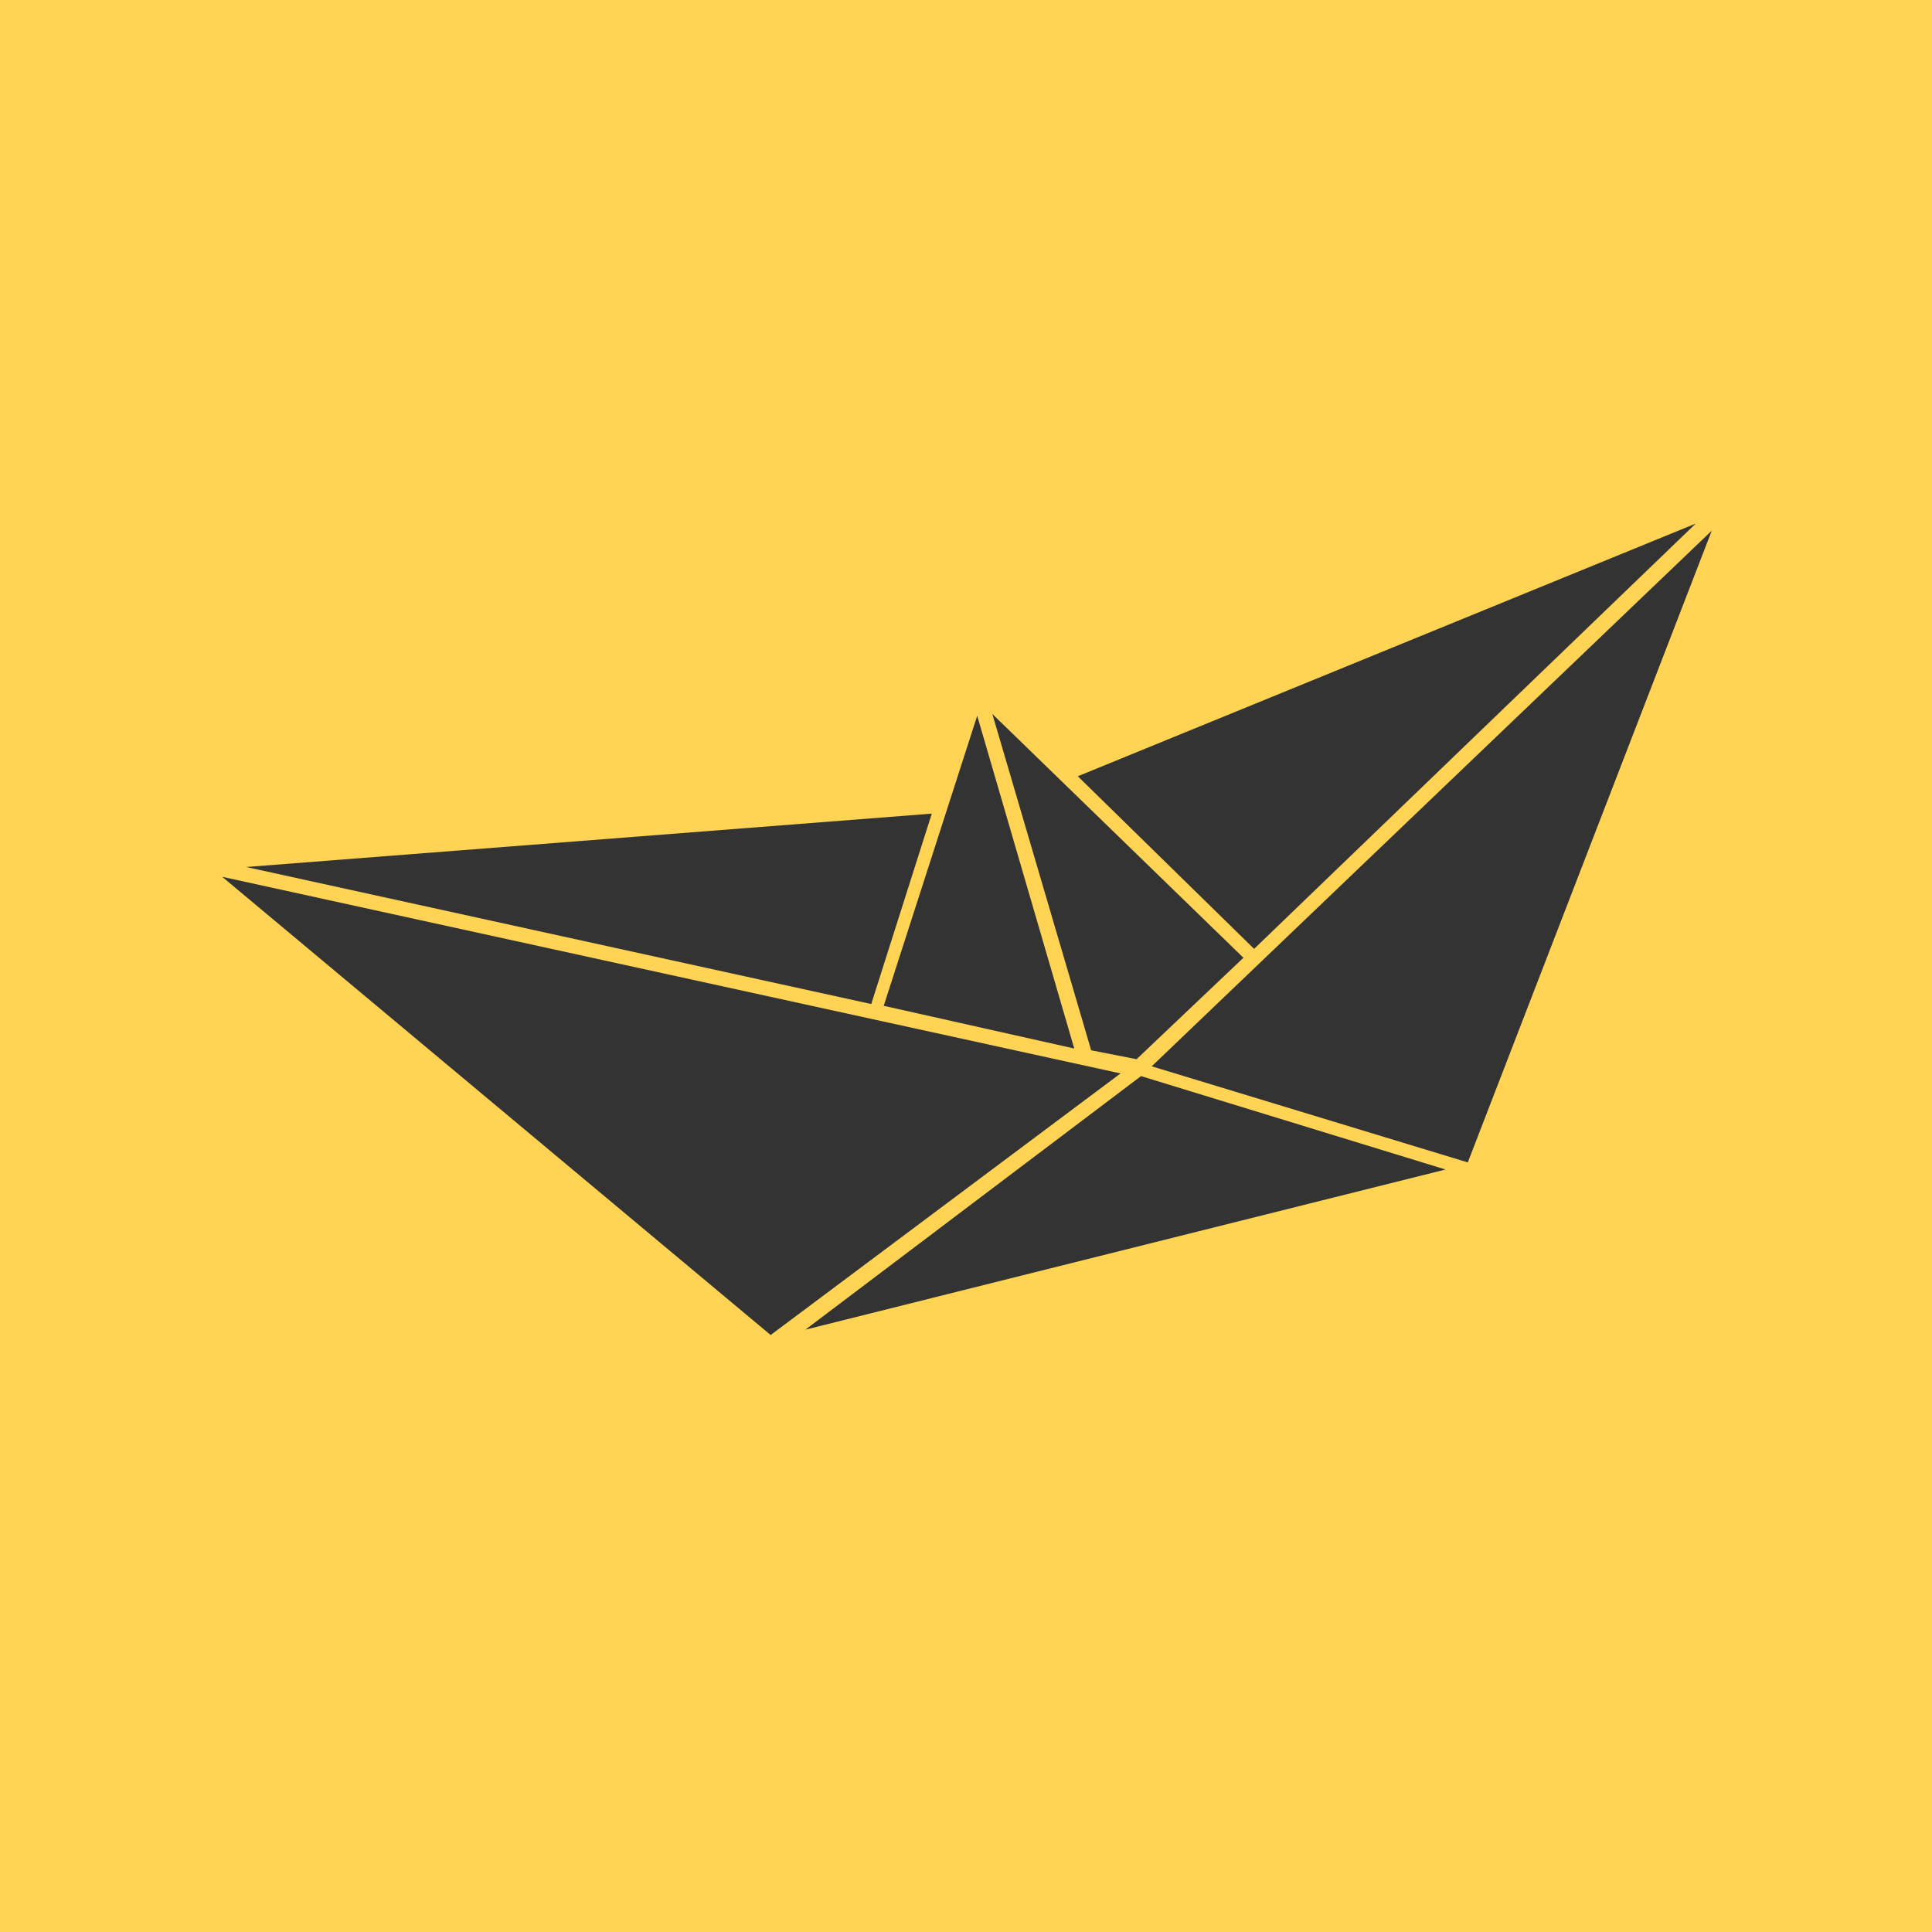 <svg xmlns="http://www.w3.org/2000/svg" width="1000" height="1000" fill="none">
  <path fill="#FFD354" d="M0 0h1000v1000H0z" />
  <path
    fill="#333"
    d="M398.883 691 115 453.829l464.996 101.776L398.883 691ZM590.596 556.987l-173.74 131.25 331.35-82.895-157.61-48.355ZM886 274.684 759.727 601.658l-163.601-49.737L886 274.684ZM557.876 401.789l91.248 89.343L877.705 271 557.876 401.789ZM513.634 369.553l129.96 126.184-55.302 52.5-23.504-4.605-51.154-174.079ZM505.8 370.474l50.232 172.237-98.621-22.106L505.8 370.474ZM482.296 421.132l-31.337 98.552-323.516-70.921 354.853-27.631Z"
  />
</svg>
